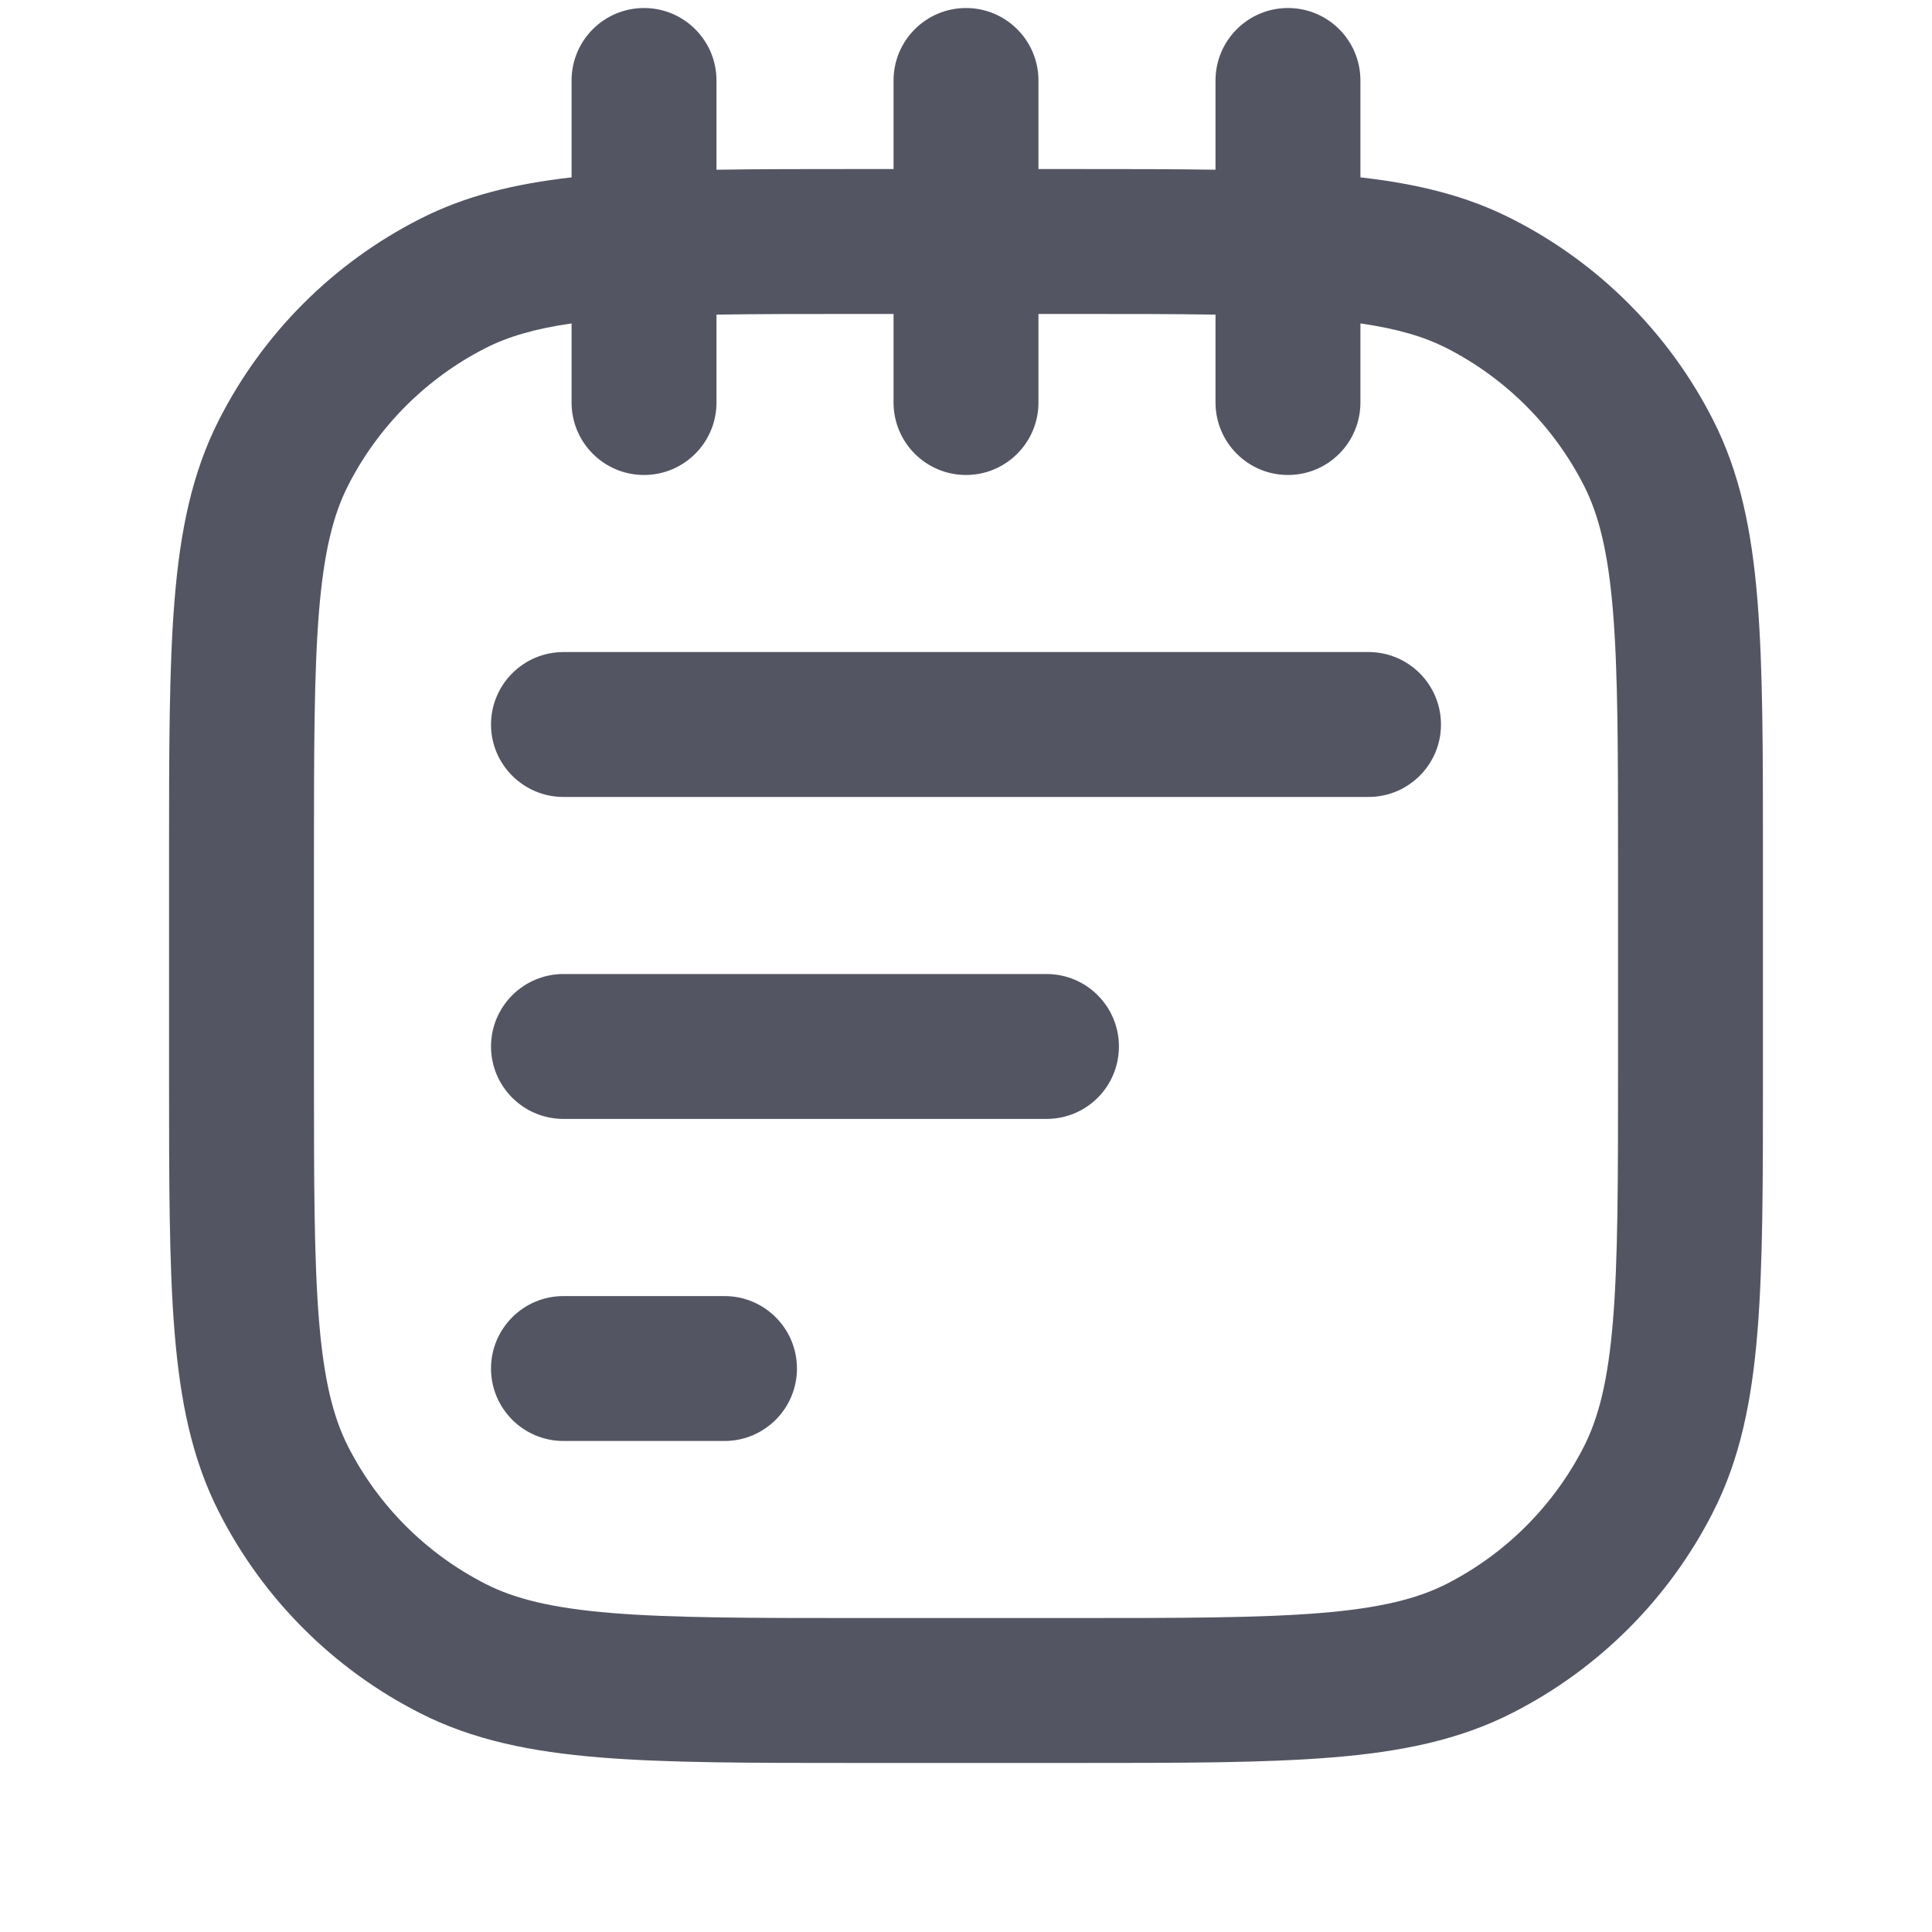 <svg width="20" height="20" viewBox="0 0 20 20" fill="none" xmlns="http://www.w3.org/2000/svg">
<path fill-rule="evenodd" clip-rule="evenodd" d="M7.417 0.833C7.417 0.419 7.081 0.083 6.667 0.083C6.252 0.083 5.917 0.419 5.917 0.833V1.836C5.329 1.903 4.817 2.026 4.344 2.268C3.45 2.723 2.723 3.45 2.268 4.344C1.987 4.895 1.865 5.498 1.807 6.212C1.75 6.909 1.75 7.775 1.75 8.867V8.9L1.75 11.1V11.133C1.75 12.225 1.75 13.091 1.807 13.788C1.865 14.502 1.987 15.105 2.268 15.656C2.723 16.55 3.45 17.277 4.344 17.732C4.895 18.013 5.498 18.135 6.212 18.193C6.909 18.25 7.775 18.25 8.867 18.25H8.867H8.9H11.1H11.133H11.133C12.225 18.25 13.091 18.25 13.788 18.193C14.502 18.135 15.105 18.013 15.656 17.732C16.55 17.277 17.277 16.55 17.732 15.656C18.013 15.105 18.135 14.502 18.193 13.788C18.25 13.091 18.25 12.225 18.25 11.133V11.133V11.1V8.9V8.867V8.867C18.25 7.775 18.25 6.909 18.193 6.212C18.135 5.498 18.013 4.895 17.732 4.344C17.277 3.45 16.55 2.723 15.656 2.268C15.183 2.026 14.671 1.903 14.083 1.836V0.833C14.083 0.419 13.748 0.083 13.333 0.083C12.919 0.083 12.583 0.419 12.583 0.833V1.757C12.15 1.75 11.669 1.75 11.133 1.75L11.1 1.75H10.75V0.833C10.75 0.419 10.414 0.083 10 0.083C9.586 0.083 9.25 0.419 9.25 0.833V1.75H8.9L8.867 1.75C8.331 1.75 7.85 1.75 7.417 1.757V0.833ZM12.583 3.257C12.159 3.25 11.671 3.25 11.1 3.25H10.75V4.167C10.75 4.581 10.414 4.917 10 4.917C9.586 4.917 9.25 4.581 9.25 4.167L9.25 3.25H8.9C8.329 3.25 7.841 3.25 7.417 3.257L7.417 4.167C7.417 4.581 7.081 4.917 6.667 4.917C6.252 4.917 5.917 4.581 5.917 4.167L5.917 3.348C5.529 3.404 5.254 3.487 5.025 3.604C4.413 3.916 3.916 4.413 3.604 5.025C3.449 5.329 3.353 5.713 3.302 6.334C3.251 6.963 3.25 7.768 3.25 8.9L3.25 11.1C3.25 12.232 3.251 13.037 3.302 13.666C3.353 14.287 3.449 14.671 3.604 14.976C3.916 15.587 4.413 16.084 5.025 16.396C5.329 16.551 5.713 16.647 6.334 16.698C6.963 16.749 7.768 16.75 8.9 16.75H11.1C12.232 16.75 13.037 16.749 13.666 16.698C14.287 16.647 14.671 16.551 14.976 16.396C15.587 16.084 16.084 15.587 16.396 14.976C16.551 14.671 16.647 14.287 16.698 13.666C16.749 13.037 16.75 12.232 16.75 11.1V8.9C16.75 7.768 16.749 6.963 16.698 6.334C16.647 5.713 16.551 5.329 16.396 5.025C16.084 4.413 15.587 3.916 14.976 3.604C14.746 3.487 14.471 3.404 14.083 3.348V4.167C14.083 4.581 13.748 4.917 13.333 4.917C12.919 4.917 12.583 4.581 12.583 4.167V3.257ZM5.083 7.5C5.083 7.086 5.419 6.75 5.833 6.75L14.167 6.75C14.581 6.75 14.917 7.086 14.917 7.5C14.917 7.914 14.581 8.25 14.167 8.25L5.833 8.25C5.419 8.25 5.083 7.914 5.083 7.5ZM5.833 10.083C5.419 10.083 5.083 10.419 5.083 10.833C5.083 11.248 5.419 11.583 5.833 11.583L10.833 11.583C11.248 11.583 11.583 11.248 11.583 10.833C11.583 10.419 11.248 10.083 10.833 10.083L5.833 10.083ZM5.083 14.167C5.083 13.752 5.419 13.417 5.833 13.417H7.5C7.914 13.417 8.25 13.752 8.25 14.167C8.25 14.581 7.914 14.917 7.5 14.917H5.833C5.419 14.917 5.083 14.581 5.083 14.167Z" fill="#2A2B3D" fill-opacity="0.8"/>
</svg>
